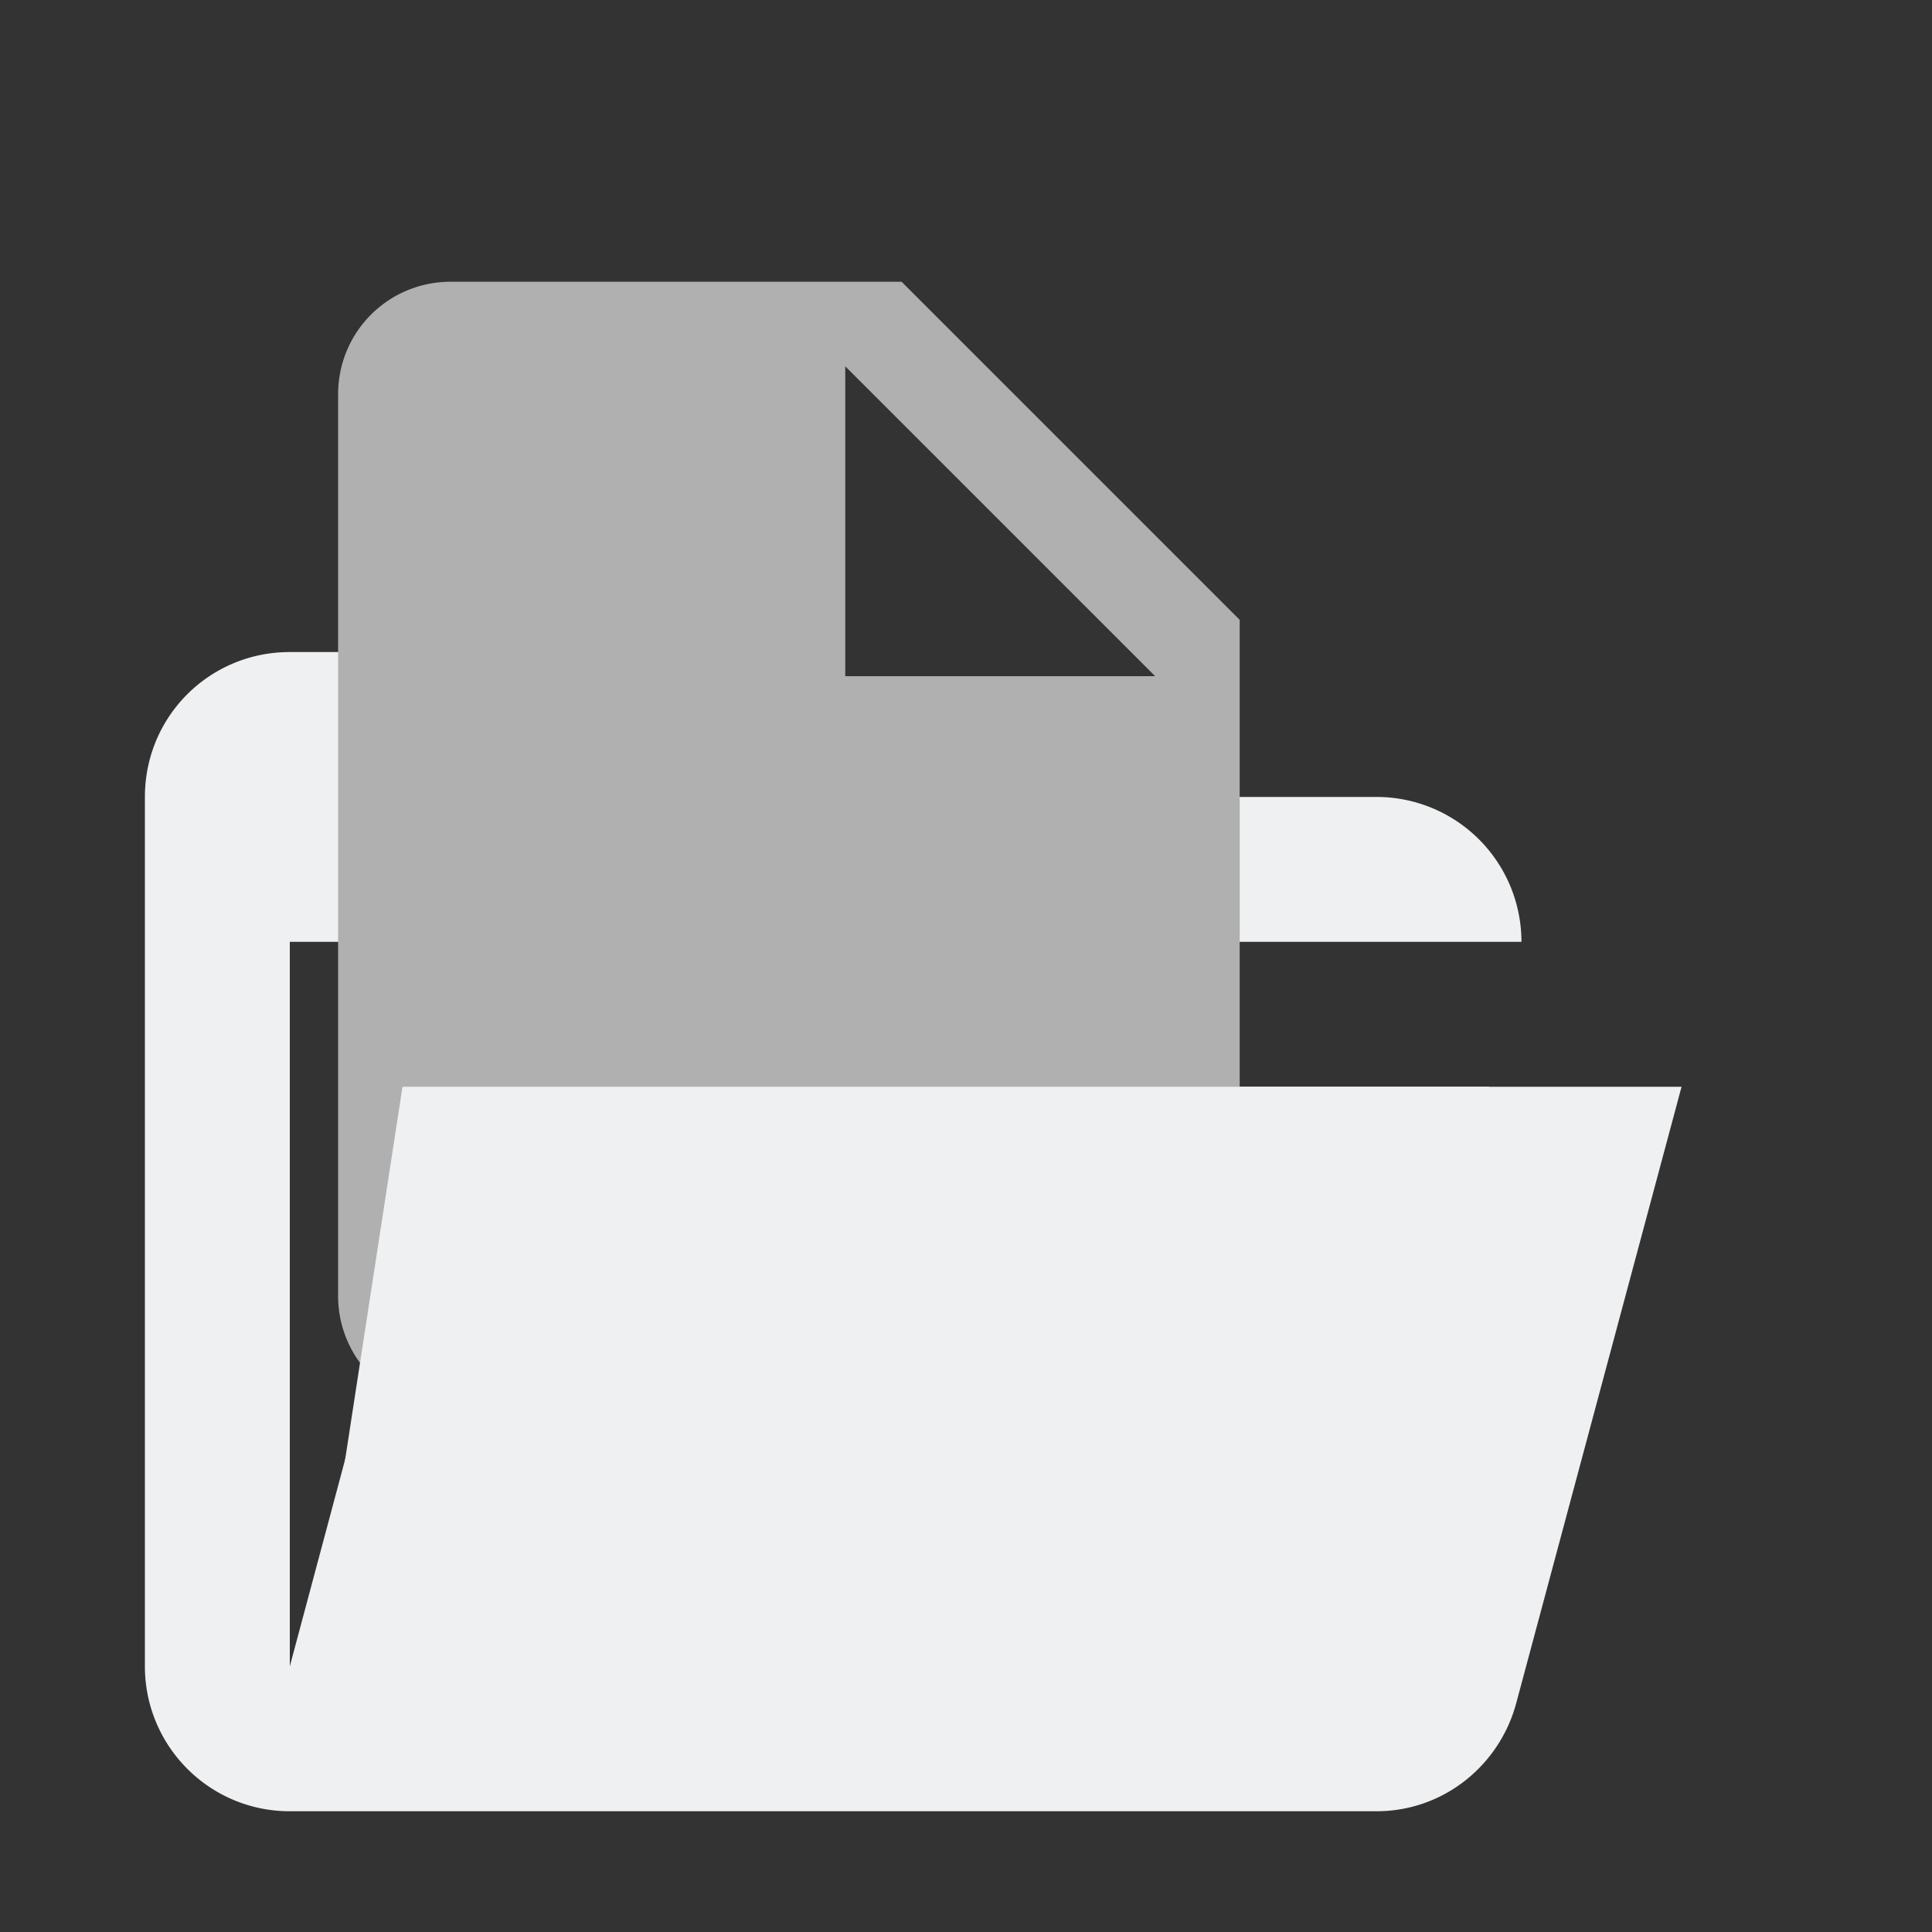 <svg width="24" height="24">
  <rect width="100%" height="100%" fill="#333333" stroke="none"/>
  <g transform="scale(0.9) translate(0, 5)">
    <path fill="#eff0f1" d="M19,20H4C2.89,20 2,19.1 2,18V6C2,4.89 2.89,4 4,4H10L12,6H19A2,2 0 0,1 21,8H21L4,8V18L6.14,10H23.21L20.93,18.5C20.7,19.37 19.92,20 19,20Z"/>
  </g>
  <g transform="scale(0.7) translate(2, 3)">
    <path fill="#b0b0b0" d="M13,9V3.5L18.5,9M6,2C4.89,2 4,2.89 4,4V20A2,2 0 0,0 6,22H18A2,2 0 0,0 20,20V8L14,2H6Z" />
  </g>
  <polygon fill="#eff0f1" points="5,13.5 18.5,13.5 18.5,18.5 4,20"/>
</svg>
